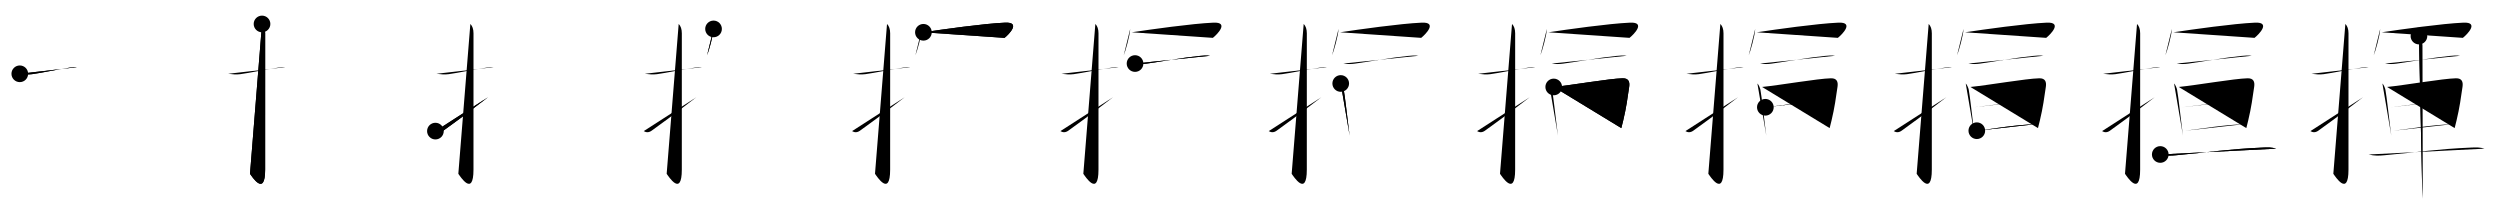 <svg class="stroke_order_diagram--svg_container_for_51866278d5dda796580001d0" style="height: 100px; width: 1200px;" viewbox="0 0 1200 100"><desc>Created with Snap</desc><defs></defs><line class="stroke_order_diagram--bounding_box" x1="1" x2="1199" y1="1" y2="1"></line><line class="stroke_order_diagram--bounding_box" x1="1" x2="1" y1="1" y2="99"></line><line class="stroke_order_diagram--bounding_box" x1="1" x2="1199" y1="99" y2="99"></line><line class="stroke_order_diagram--guide_line" x1="0" x2="1200" y1="50" y2="50"></line><line class="stroke_order_diagram--guide_line" x1="50" x2="50" y1="1" y2="99"></line><line class="stroke_order_diagram--bounding_box" x1="99" x2="99" y1="1" y2="99"></line><path class="stroke_order_diagram--current_path" d="M13.5,39.42c1.99,0.24,3.84,0.45,5.87,0.18c4.7-0.63,11.66-2.21,18.4-3.17c1.04-0.15,1.99-0.3,3.15-0.18" id="kvg:063ee-s1" kvg:type="㇐" transform="matrix(1,0,0,1,-4,-4)" xmlns:kvg="http://kanjivg.tagaini.net"></path><path class="stroke_order_diagram--current_path" d="M13.5,39.42c1.99,0.24,3.84,0.45,5.87,0.18c4.7-0.63,11.66-2.21,18.4-3.17c1.04-0.15,1.99-0.3,3.15-0.18" id="Ske1qwubkl" kvg:type="㇐" transform="matrix(1,0,0,1,-4,-4)" xmlns:kvg="http://kanjivg.tagaini.net"></path><circle class="stroke_order_diagram--path_start" cx="13.5" cy="39.42" r="4" transform="matrix(1,0,0,1,-4,-4)"></circle><line class="stroke_order_diagram--guide_line" x1="150" x2="150" y1="1" y2="99"></line><line class="stroke_order_diagram--bounding_box" x1="199" x2="199" y1="1" y2="99"></line><path class="stroke_order_diagram--existing_path" d="M13.5,39.42c1.99,0.24,3.84,0.45,5.87,0.18c4.7-0.63,11.66-2.21,18.4-3.17c1.04-0.15,1.99-0.3,3.15-0.18" id="Ske1qwubko" kvg:type="㇐" transform="matrix(1,0,0,1,96,-4)" xmlns:kvg="http://kanjivg.tagaini.net"></path><path class="stroke_order_diagram--current_path" d="M29.77,15.5c0.99,0.99,1.51,2.5,1.51,4.52c0,15.23-0.01,53.96-0.01,65.4c0,13.33-6.39,3.21-7.27,2" id="kvg:063ee-s2" kvg:type="㇚" transform="matrix(1,0,0,1,96,-4)" xmlns:kvg="http://kanjivg.tagaini.net"></path><path class="stroke_order_diagram--current_path" d="M29.77,15.5c0.99,0.99,1.51,2.5,1.51,4.52c0,15.23-0.01,53.96-0.01,65.4c0,13.33-6.39,3.21-7.27,2" id="Ske1qwubkq" kvg:type="㇚" transform="matrix(1,0,0,1,96,-4)" xmlns:kvg="http://kanjivg.tagaini.net"></path><circle class="stroke_order_diagram--path_start" cx="29.77" cy="15.5" r="4" transform="matrix(1,0,0,1,96,-4)"></circle><line class="stroke_order_diagram--guide_line" x1="250" x2="250" y1="1" y2="99"></line><line class="stroke_order_diagram--bounding_box" x1="299" x2="299" y1="1" y2="99"></line><path class="stroke_order_diagram--existing_path" d="M13.5,39.42c1.99,0.24,3.84,0.45,5.87,0.18c4.7-0.63,11.66-2.21,18.4-3.17c1.04-0.15,1.99-0.3,3.15-0.18" id="Ske1qwubkt" kvg:type="㇐" transform="matrix(1,0,0,1,196,-4)" xmlns:kvg="http://kanjivg.tagaini.net"></path><path class="stroke_order_diagram--existing_path" d="M29.77,15.5c0.99,0.99,1.51,2.5,1.51,4.52c0,15.23-0.01,53.96-0.01,65.4c0,13.33-6.39,3.21-7.27,2" id="Ske1qwubku" kvg:type="㇚" transform="matrix(1,0,0,1,196,-4)" xmlns:kvg="http://kanjivg.tagaini.net"></path><path class="stroke_order_diagram--current_path" d="M13,66.93c1.12,0.7,2.42,0.77,3.75-0.18c5.62-4,9.5-6.88,21.5-16.08" id="kvg:063ee-s3" kvg:type="㇀" transform="matrix(1,0,0,1,196,-4)" xmlns:kvg="http://kanjivg.tagaini.net"></path><path class="stroke_order_diagram--current_path" d="M13,66.93c1.12,0.7,2.42,0.77,3.75-0.18c5.62-4,9.5-6.88,21.5-16.08" id="Ske1qwubkw" kvg:type="㇀" transform="matrix(1,0,0,1,196,-4)" xmlns:kvg="http://kanjivg.tagaini.net"></path><circle class="stroke_order_diagram--path_start" cx="13" cy="66.93" r="4" transform="matrix(1,0,0,1,196,-4)"></circle><line class="stroke_order_diagram--guide_line" x1="350" x2="350" y1="1" y2="99"></line><line class="stroke_order_diagram--bounding_box" x1="399" x2="399" y1="1" y2="99"></line><path class="stroke_order_diagram--existing_path" d="M13.5,39.42c1.99,0.24,3.84,0.45,5.87,0.18c4.7-0.63,11.66-2.21,18.4-3.17c1.04-0.15,1.99-0.3,3.15-0.18" id="Ske1qwubkz" kvg:type="㇐" transform="matrix(1,0,0,1,296,-4)" xmlns:kvg="http://kanjivg.tagaini.net"></path><path class="stroke_order_diagram--existing_path" d="M29.77,15.5c0.99,0.99,1.51,2.5,1.51,4.52c0,15.23-0.01,53.96-0.01,65.4c0,13.33-6.39,3.21-7.27,2" id="Ske1qwubk10" kvg:type="㇚" transform="matrix(1,0,0,1,296,-4)" xmlns:kvg="http://kanjivg.tagaini.net"></path><path class="stroke_order_diagram--existing_path" d="M13,66.93c1.12,0.7,2.42,0.77,3.75-0.18c5.62-4,9.5-6.88,21.5-16.08" id="Ske1qwubk11" kvg:type="㇀" transform="matrix(1,0,0,1,296,-4)" xmlns:kvg="http://kanjivg.tagaini.net"></path><path class="stroke_order_diagram--current_path" d="M46.5,17.88c-0.09,3.01-2.32,10.89-3.12,12.68" id="kvg:063ee-s4" kvg:type="㇔" transform="matrix(1,0,0,1,296,-4)" xmlns:kvg="http://kanjivg.tagaini.net"></path><path class="stroke_order_diagram--current_path" d="M46.5,17.88c-0.09,3.01-2.32,10.89-3.12,12.68" id="Ske1qwubk13" kvg:type="㇔" transform="matrix(1,0,0,1,296,-4)" xmlns:kvg="http://kanjivg.tagaini.net"></path><circle class="stroke_order_diagram--path_start" cx="46.5" cy="17.88" r="4" transform="matrix(1,0,0,1,296,-4)"></circle><line class="stroke_order_diagram--guide_line" x1="450" x2="450" y1="1" y2="99"></line><line class="stroke_order_diagram--bounding_box" x1="499" x2="499" y1="1" y2="99"></line><path class="stroke_order_diagram--existing_path" d="M13.5,39.42c1.99,0.24,3.84,0.45,5.87,0.18c4.7-0.63,11.66-2.21,18.4-3.17c1.04-0.15,1.99-0.3,3.15-0.18" id="Ske1qwubk16" kvg:type="㇐" transform="matrix(1,0,0,1,396,-4)" xmlns:kvg="http://kanjivg.tagaini.net"></path><path class="stroke_order_diagram--existing_path" d="M29.77,15.5c0.99,0.99,1.51,2.5,1.51,4.52c0,15.23-0.01,53.96-0.01,65.4c0,13.33-6.39,3.21-7.27,2" id="Ske1qwubk17" kvg:type="㇚" transform="matrix(1,0,0,1,396,-4)" xmlns:kvg="http://kanjivg.tagaini.net"></path><path class="stroke_order_diagram--existing_path" d="M13,66.93c1.12,0.7,2.42,0.77,3.75-0.18c5.62-4,9.5-6.88,21.5-16.08" id="Ske1qwubk18" kvg:type="㇀" transform="matrix(1,0,0,1,396,-4)" xmlns:kvg="http://kanjivg.tagaini.net"></path><path class="stroke_order_diagram--existing_path" d="M46.5,17.88c-0.09,3.01-2.32,10.89-3.12,12.68" id="Ske1qwubk19" kvg:type="㇔" transform="matrix(1,0,0,1,396,-4)" xmlns:kvg="http://kanjivg.tagaini.net"></path><path class="stroke_order_diagram--current_path" d="M47.24,19.5c9.13-1.38,28.74-4.16,39.17-4.63c7.92-0.36,1.59,5.87-0.24,7.3" id="kvg:063ee-s5" kvg:type="㇖b" transform="matrix(1,0,0,1,396,-4)" xmlns:kvg="http://kanjivg.tagaini.net"></path><path class="stroke_order_diagram--current_path" d="M47.24,19.5c9.13-1.38,28.74-4.16,39.17-4.63c7.92-0.36,1.59,5.87-0.24,7.3" id="Ske1qwubk1b" kvg:type="㇖b" transform="matrix(1,0,0,1,396,-4)" xmlns:kvg="http://kanjivg.tagaini.net"></path><circle class="stroke_order_diagram--path_start" cx="47.24" cy="19.5" r="4" transform="matrix(1,0,0,1,396,-4)"></circle><line class="stroke_order_diagram--guide_line" x1="550" x2="550" y1="1" y2="99"></line><line class="stroke_order_diagram--bounding_box" x1="599" x2="599" y1="1" y2="99"></line><path class="stroke_order_diagram--existing_path" d="M13.5,39.42c1.99,0.24,3.84,0.45,5.87,0.18c4.7-0.63,11.66-2.21,18.4-3.17c1.04-0.15,1.99-0.3,3.15-0.18" id="Ske1qwubk1e" kvg:type="㇐" transform="matrix(1,0,0,1,496,-4)" xmlns:kvg="http://kanjivg.tagaini.net"></path><path class="stroke_order_diagram--existing_path" d="M29.77,15.5c0.99,0.99,1.51,2.5,1.51,4.52c0,15.23-0.01,53.96-0.01,65.4c0,13.33-6.39,3.21-7.27,2" id="Ske1qwubk1f" kvg:type="㇚" transform="matrix(1,0,0,1,496,-4)" xmlns:kvg="http://kanjivg.tagaini.net"></path><path class="stroke_order_diagram--existing_path" d="M13,66.93c1.12,0.7,2.42,0.77,3.75-0.18c5.62-4,9.5-6.88,21.5-16.08" id="Ske1qwubk1g" kvg:type="㇀" transform="matrix(1,0,0,1,496,-4)" xmlns:kvg="http://kanjivg.tagaini.net"></path><path class="stroke_order_diagram--existing_path" d="M46.5,17.88c-0.09,3.01-2.32,10.89-3.12,12.68" id="Ske1qwubk1h" kvg:type="㇔" transform="matrix(1,0,0,1,496,-4)" xmlns:kvg="http://kanjivg.tagaini.net"></path><path class="stroke_order_diagram--existing_path" d="M47.24,19.5c9.13-1.38,28.74-4.16,39.17-4.63c7.92-0.36,1.59,5.87-0.24,7.3" id="Ske1qwubk1i" kvg:type="㇖b" transform="matrix(1,0,0,1,496,-4)" xmlns:kvg="http://kanjivg.tagaini.net"></path><path class="stroke_order_diagram--current_path" d="M48.82,34.5c1.93,0.38,4,0.25,5.58,0.03c7.06-0.98,17.86-2.97,25.49-3.69c1.68-0.16,3.37-0.34,4.93-0.07" id="kvg:063ee-s6" kvg:type="㇐" transform="matrix(1,0,0,1,496,-4)" xmlns:kvg="http://kanjivg.tagaini.net"></path><path class="stroke_order_diagram--current_path" d="M48.82,34.5c1.93,0.38,4,0.25,5.58,0.03c7.06-0.98,17.86-2.97,25.49-3.69c1.68-0.16,3.37-0.34,4.93-0.07" id="Ske1qwubk1k" kvg:type="㇐" transform="matrix(1,0,0,1,496,-4)" xmlns:kvg="http://kanjivg.tagaini.net"></path><circle class="stroke_order_diagram--path_start" cx="48.82" cy="34.5" r="4" transform="matrix(1,0,0,1,496,-4)"></circle><line class="stroke_order_diagram--guide_line" x1="650" x2="650" y1="1" y2="99"></line><line class="stroke_order_diagram--bounding_box" x1="699" x2="699" y1="1" y2="99"></line><path class="stroke_order_diagram--existing_path" d="M13.5,39.42c1.99,0.24,3.84,0.45,5.87,0.18c4.7-0.63,11.66-2.21,18.4-3.17c1.04-0.15,1.99-0.3,3.15-0.18" id="Ske1qwubk1n" kvg:type="㇐" transform="matrix(1,0,0,1,596,-4)" xmlns:kvg="http://kanjivg.tagaini.net"></path><path class="stroke_order_diagram--existing_path" d="M29.77,15.5c0.99,0.99,1.51,2.5,1.51,4.52c0,15.23-0.01,53.96-0.01,65.4c0,13.33-6.39,3.21-7.27,2" id="Ske1qwubk1o" kvg:type="㇚" transform="matrix(1,0,0,1,596,-4)" xmlns:kvg="http://kanjivg.tagaini.net"></path><path class="stroke_order_diagram--existing_path" d="M13,66.93c1.12,0.7,2.42,0.77,3.75-0.18c5.62-4,9.5-6.88,21.5-16.08" id="Ske1qwubk1p" kvg:type="㇀" transform="matrix(1,0,0,1,596,-4)" xmlns:kvg="http://kanjivg.tagaini.net"></path><path class="stroke_order_diagram--existing_path" d="M46.5,17.88c-0.09,3.01-2.32,10.89-3.12,12.68" id="Ske1qwubk1q" kvg:type="㇔" transform="matrix(1,0,0,1,596,-4)" xmlns:kvg="http://kanjivg.tagaini.net"></path><path class="stroke_order_diagram--existing_path" d="M47.24,19.5c9.13-1.38,28.74-4.16,39.17-4.63c7.92-0.36,1.59,5.87-0.24,7.3" id="Ske1qwubk1r" kvg:type="㇖b" transform="matrix(1,0,0,1,596,-4)" xmlns:kvg="http://kanjivg.tagaini.net"></path><path class="stroke_order_diagram--existing_path" d="M48.82,34.5c1.93,0.38,4,0.25,5.58,0.03c7.06-0.98,17.86-2.97,25.49-3.69c1.68-0.16,3.37-0.34,4.93-0.07" id="Ske1qwubk1s" kvg:type="㇐" transform="matrix(1,0,0,1,596,-4)" xmlns:kvg="http://kanjivg.tagaini.net"></path><path class="stroke_order_diagram--current_path" d="M47.55,44.07c0.58,0.46,1.32,2.31,1.43,2.92c0.69,3.86,1.5,11.63,2.44,18.99c0.13,1.05,0.27,2.09,0.41,3.13" id="kvg:063ee-s7" kvg:type="㇑" transform="matrix(1,0,0,1,596,-4)" xmlns:kvg="http://kanjivg.tagaini.net"></path><path class="stroke_order_diagram--current_path" d="M47.55,44.07c0.58,0.46,1.32,2.31,1.43,2.92c0.69,3.86,1.5,11.63,2.44,18.99c0.13,1.05,0.27,2.09,0.41,3.13" id="Ske1qwubk1u" kvg:type="㇑" transform="matrix(1,0,0,1,596,-4)" xmlns:kvg="http://kanjivg.tagaini.net"></path><circle class="stroke_order_diagram--path_start" cx="47.55" cy="44.07" r="4" transform="matrix(1,0,0,1,596,-4)"></circle><line class="stroke_order_diagram--guide_line" x1="750" x2="750" y1="1" y2="99"></line><line class="stroke_order_diagram--bounding_box" x1="799" x2="799" y1="1" y2="99"></line><path class="stroke_order_diagram--existing_path" d="M13.5,39.42c1.99,0.24,3.84,0.45,5.87,0.18c4.7-0.63,11.66-2.21,18.4-3.17c1.04-0.15,1.99-0.3,3.15-0.18" id="Ske1qwubk1x" kvg:type="㇐" transform="matrix(1,0,0,1,696,-4)" xmlns:kvg="http://kanjivg.tagaini.net"></path><path class="stroke_order_diagram--existing_path" d="M29.77,15.5c0.99,0.99,1.51,2.5,1.51,4.52c0,15.23-0.01,53.96-0.01,65.4c0,13.33-6.39,3.21-7.27,2" id="Ske1qwubk1y" kvg:type="㇚" transform="matrix(1,0,0,1,696,-4)" xmlns:kvg="http://kanjivg.tagaini.net"></path><path class="stroke_order_diagram--existing_path" d="M13,66.93c1.12,0.7,2.42,0.77,3.75-0.18c5.62-4,9.5-6.88,21.5-16.08" id="Ske1qwubk1z" kvg:type="㇀" transform="matrix(1,0,0,1,696,-4)" xmlns:kvg="http://kanjivg.tagaini.net"></path><path class="stroke_order_diagram--existing_path" d="M46.5,17.88c-0.09,3.01-2.32,10.89-3.12,12.68" id="Ske1qwubk20" kvg:type="㇔" transform="matrix(1,0,0,1,696,-4)" xmlns:kvg="http://kanjivg.tagaini.net"></path><path class="stroke_order_diagram--existing_path" d="M47.24,19.5c9.13-1.38,28.74-4.16,39.17-4.63c7.92-0.36,1.59,5.87-0.24,7.3" id="Ske1qwubk21" kvg:type="㇖b" transform="matrix(1,0,0,1,696,-4)" xmlns:kvg="http://kanjivg.tagaini.net"></path><path class="stroke_order_diagram--existing_path" d="M48.82,34.5c1.93,0.38,4,0.25,5.58,0.03c7.06-0.98,17.86-2.97,25.49-3.69c1.68-0.16,3.37-0.34,4.93-0.07" id="Ske1qwubk22" kvg:type="㇐" transform="matrix(1,0,0,1,696,-4)" xmlns:kvg="http://kanjivg.tagaini.net"></path><path class="stroke_order_diagram--existing_path" d="M47.55,44.07c0.58,0.46,1.32,2.31,1.43,2.92c0.69,3.86,1.5,11.63,2.44,18.99c0.13,1.05,0.27,2.09,0.41,3.13" id="Ske1qwubk23" kvg:type="㇑" transform="matrix(1,0,0,1,696,-4)" xmlns:kvg="http://kanjivg.tagaini.net"></path><path class="stroke_order_diagram--current_path" d="M49.79,45.74c8.69-0.87,26.73-4.02,33.04-4.16c2.95-0.07,3.52,1.76,3.18,4.08c-0.75,5.14-1.38,9.99-2.86,16.13c-0.3,1.25-0.61,2.49-0.92,3.7" id="kvg:063ee-s8" kvg:type="㇕a" transform="matrix(1,0,0,1,696,-4)" xmlns:kvg="http://kanjivg.tagaini.net"></path><path class="stroke_order_diagram--current_path" d="M49.79,45.74c8.69-0.87,26.73-4.02,33.04-4.16c2.95-0.07,3.52,1.76,3.18,4.08c-0.75,5.14-1.38,9.99-2.86,16.13c-0.3,1.25-0.61,2.49-0.92,3.7" id="Ske1qwubk25" kvg:type="㇕a" transform="matrix(1,0,0,1,696,-4)" xmlns:kvg="http://kanjivg.tagaini.net"></path><circle class="stroke_order_diagram--path_start" cx="49.79" cy="45.74" r="4" transform="matrix(1,0,0,1,696,-4)"></circle><line class="stroke_order_diagram--guide_line" x1="850" x2="850" y1="1" y2="99"></line><line class="stroke_order_diagram--bounding_box" x1="899" x2="899" y1="1" y2="99"></line><path class="stroke_order_diagram--existing_path" d="M13.5,39.42c1.99,0.24,3.84,0.45,5.87,0.18c4.7-0.63,11.66-2.21,18.4-3.17c1.04-0.15,1.99-0.3,3.15-0.18" id="Ske1qwubk28" kvg:type="㇐" transform="matrix(1,0,0,1,796,-4)" xmlns:kvg="http://kanjivg.tagaini.net"></path><path class="stroke_order_diagram--existing_path" d="M29.77,15.5c0.99,0.99,1.51,2.5,1.51,4.52c0,15.23-0.01,53.96-0.01,65.4c0,13.33-6.39,3.21-7.27,2" id="Ske1qwubk29" kvg:type="㇚" transform="matrix(1,0,0,1,796,-4)" xmlns:kvg="http://kanjivg.tagaini.net"></path><path class="stroke_order_diagram--existing_path" d="M13,66.93c1.12,0.7,2.42,0.77,3.75-0.18c5.62-4,9.5-6.88,21.5-16.08" id="Ske1qwubk2a" kvg:type="㇀" transform="matrix(1,0,0,1,796,-4)" xmlns:kvg="http://kanjivg.tagaini.net"></path><path class="stroke_order_diagram--existing_path" d="M46.5,17.88c-0.09,3.01-2.32,10.89-3.12,12.68" id="Ske1qwubk2b" kvg:type="㇔" transform="matrix(1,0,0,1,796,-4)" xmlns:kvg="http://kanjivg.tagaini.net"></path><path class="stroke_order_diagram--existing_path" d="M47.24,19.5c9.13-1.38,28.74-4.16,39.17-4.63c7.92-0.36,1.59,5.87-0.24,7.3" id="Ske1qwubk2c" kvg:type="㇖b" transform="matrix(1,0,0,1,796,-4)" xmlns:kvg="http://kanjivg.tagaini.net"></path><path class="stroke_order_diagram--existing_path" d="M48.82,34.5c1.93,0.38,4,0.25,5.58,0.03c7.06-0.98,17.86-2.97,25.49-3.69c1.68-0.16,3.37-0.34,4.93-0.07" id="Ske1qwubk2d" kvg:type="㇐" transform="matrix(1,0,0,1,796,-4)" xmlns:kvg="http://kanjivg.tagaini.net"></path><path class="stroke_order_diagram--existing_path" d="M47.55,44.07c0.58,0.46,1.32,2.31,1.43,2.92c0.69,3.86,1.5,11.63,2.44,18.99c0.13,1.05,0.27,2.09,0.41,3.13" id="Ske1qwubk2e" kvg:type="㇑" transform="matrix(1,0,0,1,796,-4)" xmlns:kvg="http://kanjivg.tagaini.net"></path><path class="stroke_order_diagram--existing_path" d="M49.79,45.74c8.69-0.87,26.73-4.02,33.04-4.16c2.95-0.07,3.52,1.76,3.18,4.08c-0.75,5.14-1.38,9.99-2.86,16.13c-0.3,1.25-0.61,2.49-0.92,3.7" id="Ske1qwubk2f" kvg:type="㇕a" transform="matrix(1,0,0,1,796,-4)" xmlns:kvg="http://kanjivg.tagaini.net"></path><path class="stroke_order_diagram--current_path" d="M51.37,55.49c7.5-0.87,21.88-2.87,32.41-3.69" id="kvg:063ee-s9" kvg:type="㇐a" transform="matrix(1,0,0,1,796,-4)" xmlns:kvg="http://kanjivg.tagaini.net"></path><path class="stroke_order_diagram--current_path" d="M51.37,55.49c7.5-0.87,21.88-2.87,32.41-3.69" id="Ske1qwubk2h" kvg:type="㇐a" transform="matrix(1,0,0,1,796,-4)" xmlns:kvg="http://kanjivg.tagaini.net"></path><circle class="stroke_order_diagram--path_start" cx="51.37" cy="55.49" r="4" transform="matrix(1,0,0,1,796,-4)"></circle><line class="stroke_order_diagram--guide_line" x1="950" x2="950" y1="1" y2="99"></line><line class="stroke_order_diagram--bounding_box" x1="999" x2="999" y1="1" y2="99"></line><path class="stroke_order_diagram--existing_path" d="M13.5,39.42c1.99,0.24,3.84,0.45,5.87,0.18c4.7-0.63,11.66-2.21,18.4-3.17c1.04-0.15,1.99-0.3,3.15-0.18" id="Ske1qwubk2k" kvg:type="㇐" transform="matrix(1,0,0,1,896,-4)" xmlns:kvg="http://kanjivg.tagaini.net"></path><path class="stroke_order_diagram--existing_path" d="M29.77,15.5c0.99,0.99,1.51,2.5,1.51,4.52c0,15.23-0.01,53.96-0.01,65.4c0,13.33-6.39,3.21-7.27,2" id="Ske1qwubk2l" kvg:type="㇚" transform="matrix(1,0,0,1,896,-4)" xmlns:kvg="http://kanjivg.tagaini.net"></path><path class="stroke_order_diagram--existing_path" d="M13,66.93c1.12,0.7,2.42,0.77,3.75-0.18c5.62-4,9.5-6.88,21.5-16.08" id="Ske1qwubk2m" kvg:type="㇀" transform="matrix(1,0,0,1,896,-4)" xmlns:kvg="http://kanjivg.tagaini.net"></path><path class="stroke_order_diagram--existing_path" d="M46.5,17.88c-0.09,3.01-2.32,10.89-3.12,12.68" id="Ske1qwubk2n" kvg:type="㇔" transform="matrix(1,0,0,1,896,-4)" xmlns:kvg="http://kanjivg.tagaini.net"></path><path class="stroke_order_diagram--existing_path" d="M47.24,19.5c9.13-1.38,28.74-4.16,39.17-4.63c7.92-0.36,1.59,5.87-0.24,7.3" id="Ske1qwubk2o" kvg:type="㇖b" transform="matrix(1,0,0,1,896,-4)" xmlns:kvg="http://kanjivg.tagaini.net"></path><path class="stroke_order_diagram--existing_path" d="M48.82,34.5c1.93,0.38,4,0.25,5.58,0.03c7.06-0.98,17.86-2.97,25.49-3.69c1.68-0.16,3.37-0.34,4.93-0.07" id="Ske1qwubk2p" kvg:type="㇐" transform="matrix(1,0,0,1,896,-4)" xmlns:kvg="http://kanjivg.tagaini.net"></path><path class="stroke_order_diagram--existing_path" d="M47.55,44.07c0.58,0.46,1.32,2.31,1.43,2.92c0.69,3.86,1.5,11.63,2.44,18.99c0.13,1.05,0.27,2.09,0.41,3.13" id="Ske1qwubk2q" kvg:type="㇑" transform="matrix(1,0,0,1,896,-4)" xmlns:kvg="http://kanjivg.tagaini.net"></path><path class="stroke_order_diagram--existing_path" d="M49.79,45.74c8.69-0.87,26.73-4.02,33.04-4.16c2.95-0.07,3.52,1.76,3.18,4.08c-0.75,5.14-1.38,9.99-2.86,16.13c-0.3,1.25-0.61,2.49-0.92,3.7" id="Ske1qwubk2r" kvg:type="㇕a" transform="matrix(1,0,0,1,896,-4)" xmlns:kvg="http://kanjivg.tagaini.net"></path><path class="stroke_order_diagram--existing_path" d="M51.37,55.49c7.5-0.87,21.88-2.87,32.41-3.69" id="Ske1qwubk2s" kvg:type="㇐a" transform="matrix(1,0,0,1,896,-4)" xmlns:kvg="http://kanjivg.tagaini.net"></path><path class="stroke_order_diagram--current_path" d="M52.87,66.74c7.75-0.92,17.63-2.74,28.61-3.17" id="kvg:063ee-s10" kvg:type="㇐a" transform="matrix(1,0,0,1,896,-4)" xmlns:kvg="http://kanjivg.tagaini.net"></path><path class="stroke_order_diagram--current_path" d="M52.87,66.74c7.75-0.92,17.63-2.74,28.61-3.17" id="Ske1qwubk2u" kvg:type="㇐a" transform="matrix(1,0,0,1,896,-4)" xmlns:kvg="http://kanjivg.tagaini.net"></path><circle class="stroke_order_diagram--path_start" cx="52.87" cy="66.74" r="4" transform="matrix(1,0,0,1,896,-4)"></circle><line class="stroke_order_diagram--guide_line" x1="1050" x2="1050" y1="1" y2="99"></line><line class="stroke_order_diagram--bounding_box" x1="1099" x2="1099" y1="1" y2="99"></line><path class="stroke_order_diagram--existing_path" d="M13.5,39.42c1.99,0.24,3.84,0.45,5.87,0.18c4.7-0.63,11.66-2.21,18.4-3.17c1.04-0.15,1.99-0.3,3.15-0.18" id="Ske1qwubk2x" kvg:type="㇐" transform="matrix(1,0,0,1,996,-4)" xmlns:kvg="http://kanjivg.tagaini.net"></path><path class="stroke_order_diagram--existing_path" d="M29.77,15.5c0.99,0.99,1.51,2.5,1.51,4.52c0,15.23-0.01,53.96-0.01,65.4c0,13.33-6.39,3.21-7.27,2" id="Ske1qwubk2y" kvg:type="㇚" transform="matrix(1,0,0,1,996,-4)" xmlns:kvg="http://kanjivg.tagaini.net"></path><path class="stroke_order_diagram--existing_path" d="M13,66.93c1.12,0.7,2.42,0.77,3.75-0.18c5.62-4,9.5-6.88,21.5-16.08" id="Ske1qwubk2z" kvg:type="㇀" transform="matrix(1,0,0,1,996,-4)" xmlns:kvg="http://kanjivg.tagaini.net"></path><path class="stroke_order_diagram--existing_path" d="M46.5,17.88c-0.09,3.01-2.32,10.89-3.12,12.68" id="Ske1qwubk30" kvg:type="㇔" transform="matrix(1,0,0,1,996,-4)" xmlns:kvg="http://kanjivg.tagaini.net"></path><path class="stroke_order_diagram--existing_path" d="M47.24,19.5c9.13-1.38,28.74-4.16,39.17-4.63c7.92-0.36,1.59,5.87-0.24,7.3" id="Ske1qwubk31" kvg:type="㇖b" transform="matrix(1,0,0,1,996,-4)" xmlns:kvg="http://kanjivg.tagaini.net"></path><path class="stroke_order_diagram--existing_path" d="M48.82,34.5c1.93,0.38,4,0.25,5.58,0.03c7.06-0.98,17.86-2.97,25.49-3.69c1.68-0.16,3.37-0.34,4.93-0.07" id="Ske1qwubk32" kvg:type="㇐" transform="matrix(1,0,0,1,996,-4)" xmlns:kvg="http://kanjivg.tagaini.net"></path><path class="stroke_order_diagram--existing_path" d="M47.55,44.07c0.58,0.46,1.32,2.31,1.43,2.92c0.69,3.86,1.5,11.63,2.44,18.99c0.13,1.05,0.27,2.09,0.41,3.13" id="Ske1qwubk33" kvg:type="㇑" transform="matrix(1,0,0,1,996,-4)" xmlns:kvg="http://kanjivg.tagaini.net"></path><path class="stroke_order_diagram--existing_path" d="M49.79,45.74c8.69-0.87,26.73-4.02,33.04-4.16c2.95-0.07,3.52,1.76,3.18,4.08c-0.75,5.14-1.38,9.99-2.86,16.13c-0.3,1.25-0.61,2.49-0.92,3.7" id="Ske1qwubk34" kvg:type="㇕a" transform="matrix(1,0,0,1,996,-4)" xmlns:kvg="http://kanjivg.tagaini.net"></path><path class="stroke_order_diagram--existing_path" d="M51.37,55.49c7.5-0.87,21.88-2.87,32.41-3.69" id="Ske1qwubk35" kvg:type="㇐a" transform="matrix(1,0,0,1,996,-4)" xmlns:kvg="http://kanjivg.tagaini.net"></path><path class="stroke_order_diagram--existing_path" d="M52.87,66.74c7.75-0.92,17.63-2.74,28.61-3.17" id="Ske1qwubk36" kvg:type="㇐a" transform="matrix(1,0,0,1,996,-4)" xmlns:kvg="http://kanjivg.tagaini.net"></path><path class="stroke_order_diagram--current_path" d="M40.93,78.15c2.82,0.73,5.12,0.59,7.45,0.38c16.92-1.52,24.95-2.98,42-3.71c2.16-0.09,4.12-0.14,6.2,0.54" id="kvg:063ee-s11" kvg:type="㇐" transform="matrix(1,0,0,1,996,-4)" xmlns:kvg="http://kanjivg.tagaini.net"></path><path class="stroke_order_diagram--current_path" d="M40.93,78.15c2.82,0.73,5.12,0.59,7.45,0.38c16.92-1.52,24.95-2.98,42-3.71c2.16-0.09,4.12-0.14,6.2,0.54" id="Ske1qwubk38" kvg:type="㇐" transform="matrix(1,0,0,1,996,-4)" xmlns:kvg="http://kanjivg.tagaini.net"></path><circle class="stroke_order_diagram--path_start" cx="40.93" cy="78.15" r="4" transform="matrix(1,0,0,1,996,-4)"></circle><line class="stroke_order_diagram--guide_line" x1="1150" x2="1150" y1="1" y2="99"></line><line class="stroke_order_diagram--bounding_box" x1="1199" x2="1199" y1="1" y2="99"></line><path class="stroke_order_diagram--existing_path" d="M13.5,39.42c1.99,0.24,3.84,0.45,5.87,0.18c4.7-0.63,11.66-2.21,18.4-3.17c1.04-0.15,1.99-0.3,3.15-0.18" id="Ske1qwubk3b" kvg:type="㇐" transform="matrix(1,0,0,1,1096,-4)" xmlns:kvg="http://kanjivg.tagaini.net"></path><path class="stroke_order_diagram--existing_path" d="M29.77,15.5c0.99,0.99,1.51,2.5,1.51,4.52c0,15.23-0.01,53.96-0.01,65.4c0,13.33-6.39,3.21-7.27,2" id="Ske1qwubk3c" kvg:type="㇚" transform="matrix(1,0,0,1,1096,-4)" xmlns:kvg="http://kanjivg.tagaini.net"></path><path class="stroke_order_diagram--existing_path" d="M13,66.93c1.12,0.7,2.42,0.77,3.75-0.18c5.62-4,9.5-6.88,21.5-16.08" id="Ske1qwubk3d" kvg:type="㇀" transform="matrix(1,0,0,1,1096,-4)" xmlns:kvg="http://kanjivg.tagaini.net"></path><path class="stroke_order_diagram--existing_path" d="M46.5,17.88c-0.09,3.01-2.32,10.89-3.12,12.68" id="Ske1qwubk3e" kvg:type="㇔" transform="matrix(1,0,0,1,1096,-4)" xmlns:kvg="http://kanjivg.tagaini.net"></path><path class="stroke_order_diagram--existing_path" d="M47.24,19.5c9.13-1.38,28.74-4.16,39.17-4.63c7.92-0.36,1.59,5.87-0.24,7.3" id="Ske1qwubk3f" kvg:type="㇖b" transform="matrix(1,0,0,1,1096,-4)" xmlns:kvg="http://kanjivg.tagaini.net"></path><path class="stroke_order_diagram--existing_path" d="M48.82,34.5c1.93,0.38,4,0.25,5.58,0.03c7.06-0.98,17.86-2.97,25.49-3.69c1.68-0.16,3.37-0.34,4.93-0.07" id="Ske1qwubk3g" kvg:type="㇐" transform="matrix(1,0,0,1,1096,-4)" xmlns:kvg="http://kanjivg.tagaini.net"></path><path class="stroke_order_diagram--existing_path" d="M47.55,44.07c0.58,0.46,1.32,2.31,1.43,2.92c0.69,3.86,1.5,11.63,2.44,18.99c0.13,1.05,0.27,2.09,0.41,3.13" id="Ske1qwubk3h" kvg:type="㇑" transform="matrix(1,0,0,1,1096,-4)" xmlns:kvg="http://kanjivg.tagaini.net"></path><path class="stroke_order_diagram--existing_path" d="M49.79,45.74c8.69-0.87,26.73-4.02,33.04-4.16c2.95-0.07,3.52,1.76,3.18,4.08c-0.75,5.14-1.38,9.99-2.86,16.13c-0.3,1.25-0.61,2.49-0.92,3.7" id="Ske1qwubk3i" kvg:type="㇕a" transform="matrix(1,0,0,1,1096,-4)" xmlns:kvg="http://kanjivg.tagaini.net"></path><path class="stroke_order_diagram--existing_path" d="M51.37,55.49c7.5-0.87,21.88-2.87,32.41-3.69" id="Ske1qwubk3j" kvg:type="㇐a" transform="matrix(1,0,0,1,1096,-4)" xmlns:kvg="http://kanjivg.tagaini.net"></path><path class="stroke_order_diagram--existing_path" d="M52.87,66.74c7.75-0.92,17.63-2.74,28.61-3.17" id="Ske1qwubk3k" kvg:type="㇐a" transform="matrix(1,0,0,1,1096,-4)" xmlns:kvg="http://kanjivg.tagaini.net"></path><path class="stroke_order_diagram--existing_path" d="M40.93,78.15c2.82,0.73,5.12,0.59,7.45,0.38c16.92-1.52,24.95-2.98,42-3.71c2.16-0.09,4.12-0.14,6.2,0.54" id="Ske1qwubk3l" kvg:type="㇐" transform="matrix(1,0,0,1,1096,-4)" xmlns:kvg="http://kanjivg.tagaini.net"></path><path class="stroke_order_diagram--current_path" d="M65.09,21.31c0.99,0.99,1.6,2.69,1.6,4.38C66.69,29.38,66.8,83,66.8,94c0,2.58-0.03,4.46-0.05,5.38" id="kvg:063ee-s12" kvg:type="㇑" transform="matrix(1,0,0,1,1096,-4)" xmlns:kvg="http://kanjivg.tagaini.net"></path><path class="stroke_order_diagram--current_path" d="M65.09,21.31c0.99,0.99,1.6,2.69,1.6,4.38C66.69,29.38,66.8,83,66.8,94c0,2.58-0.03,4.46-0.05,5.38" id="Ske1qwubk3n" kvg:type="㇑" transform="matrix(1,0,0,1,1096,-4)" xmlns:kvg="http://kanjivg.tagaini.net"></path><circle class="stroke_order_diagram--path_start" cx="65.09" cy="21.31" r="4" transform="matrix(1,0,0,1,1096,-4)"></circle></svg>